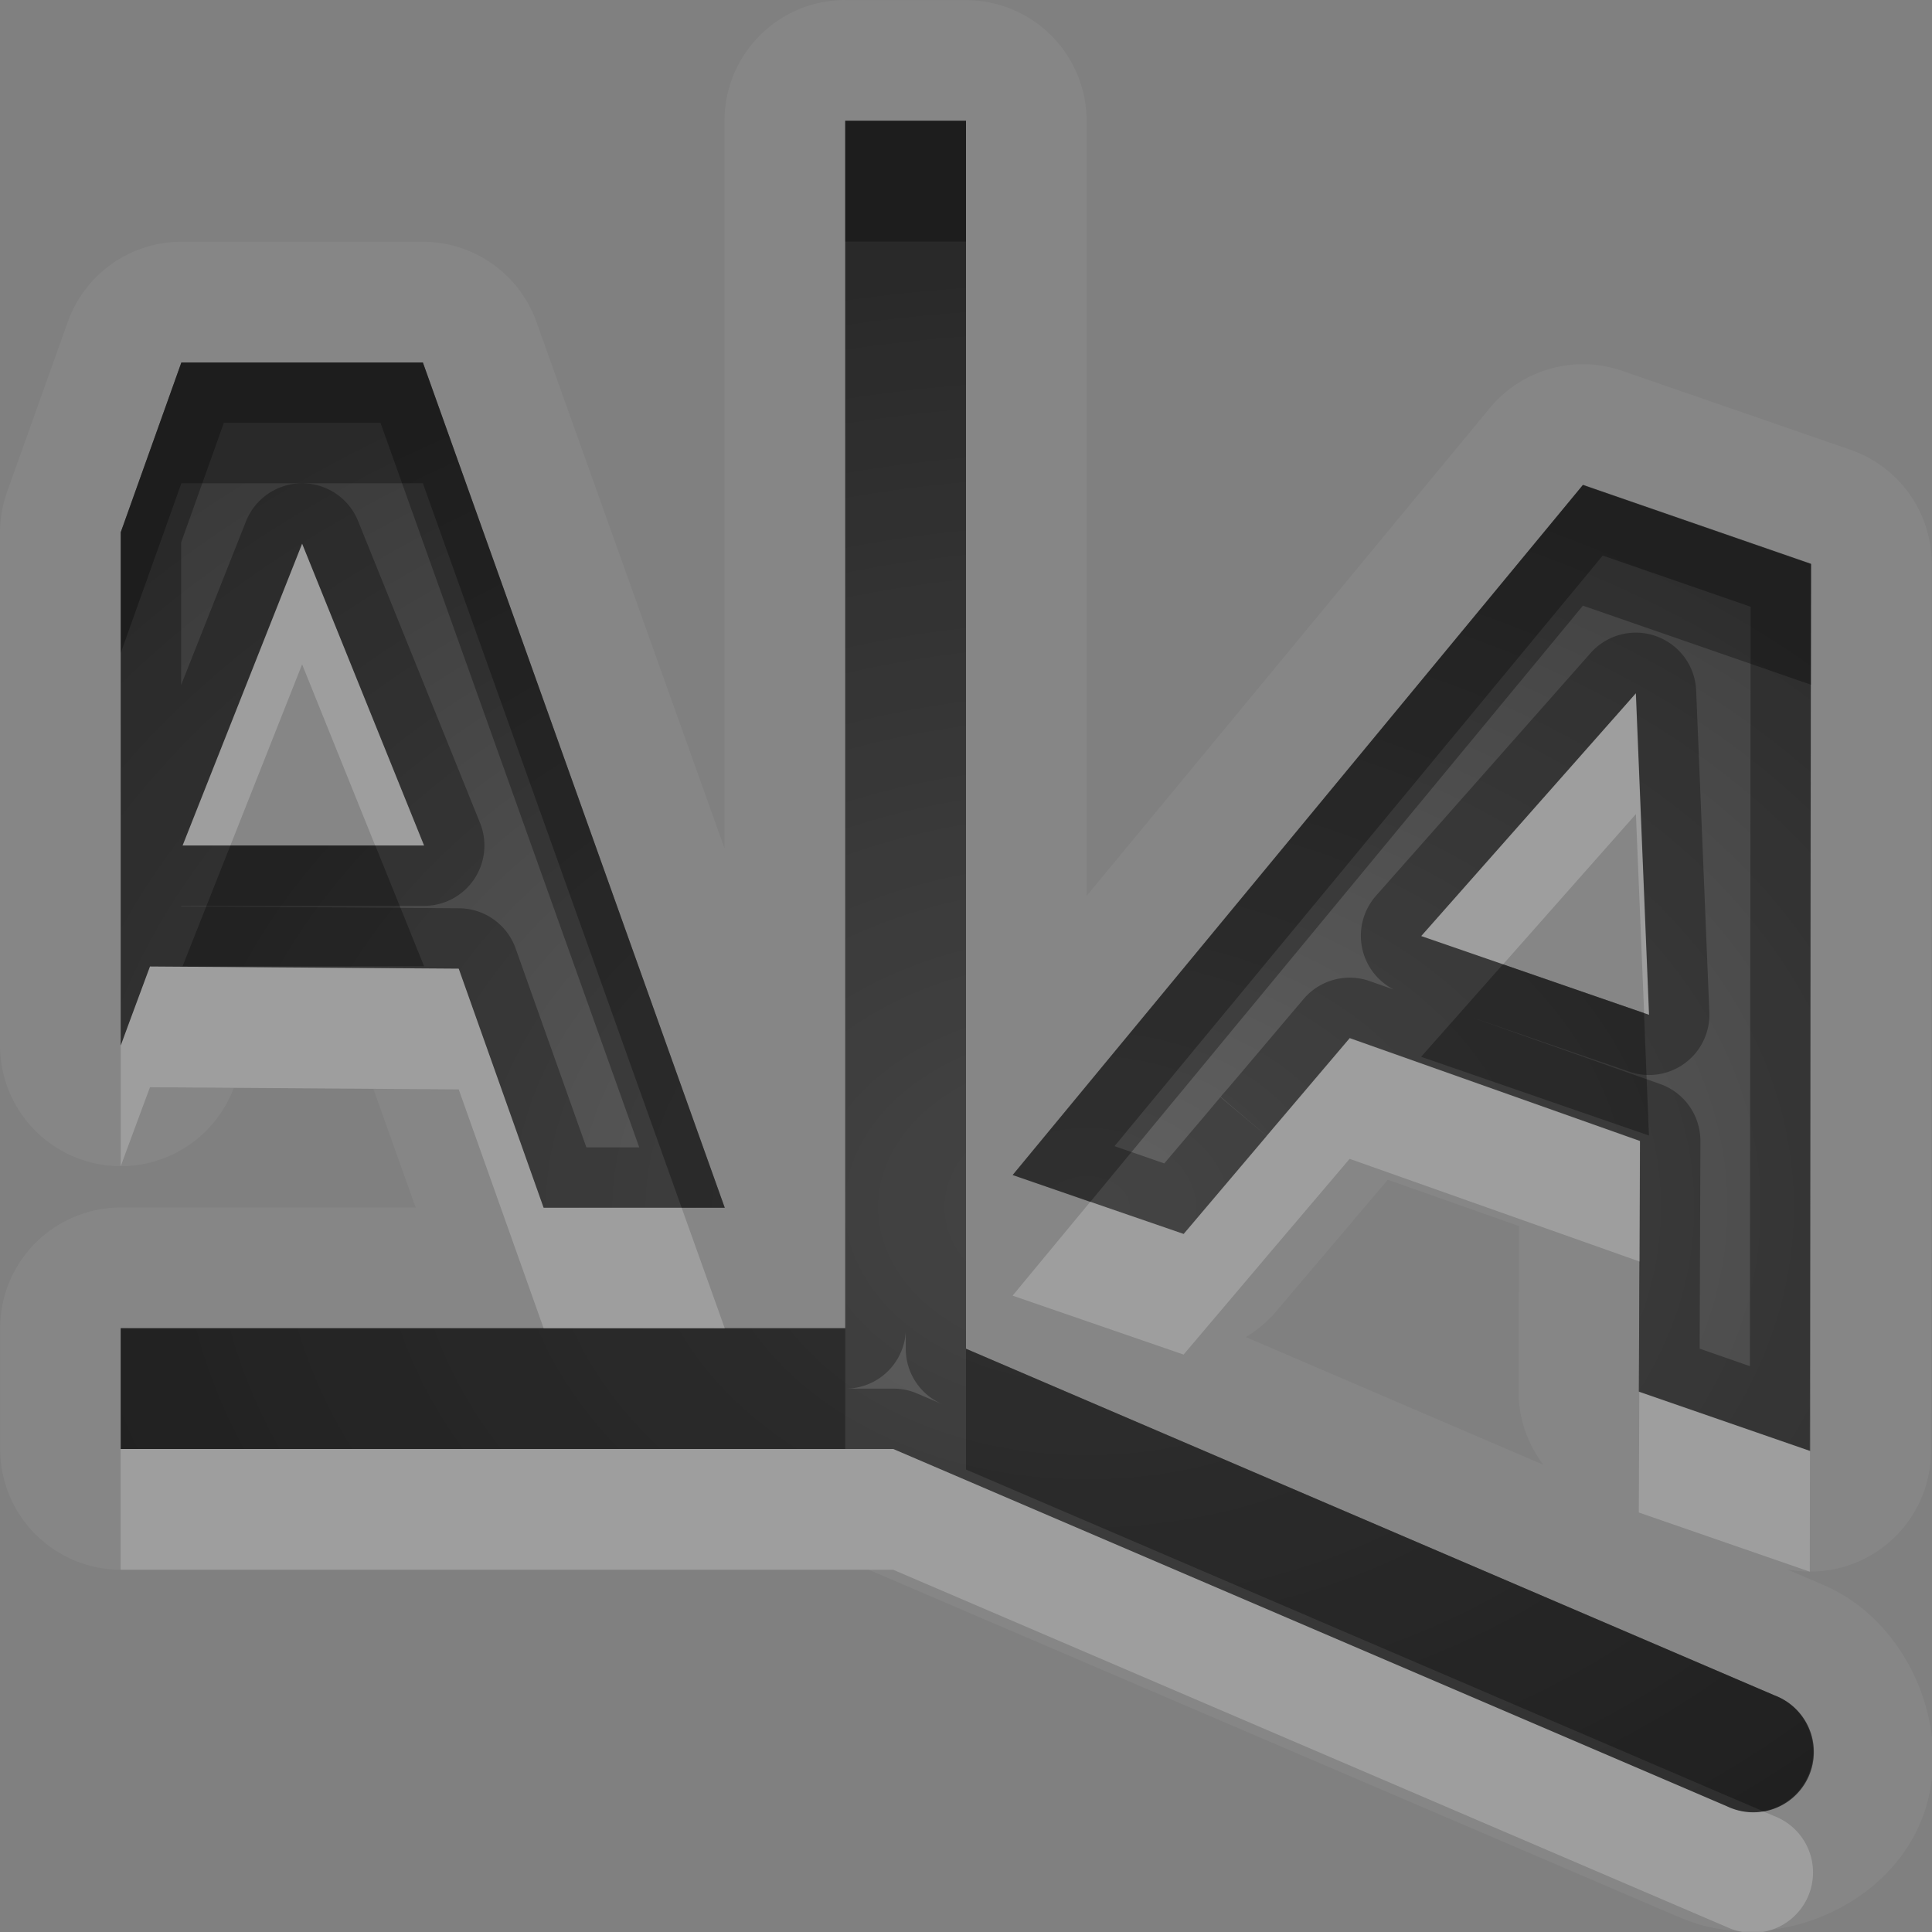 <?xml version="1.0" encoding="UTF-8"?>
<svg id="svg30" width="16" height="16" version="1.1" xmlns="http://www.w3.org/2000/svg" xmlns:cc="http://creativecommons.org/ns#" xmlns:dc="http://purl.org/dc/elements/1.1/" xmlns:rdf="http://www.w3.org/1999/02/22-rdf-syntax-ns#">
 <rect width="100%" height="100%" fill="#808080" stroke="none"/>
 <defs id="defs7">
  <radialGradient id="gr0" cx="9" cy="10" r="11" gradientTransform="matrix(1 0 0 .727 0 2.727)" gradientUnits="userSpaceOnUse">
   <stop id="stop2" stop-opacity=".235" offset="0"/>
   <stop id="stop4" stop-opacity=".549" offset="1"/>
  </radialGradient>
 </defs>
 <path id="path9" d="m7 0a1 1 0 0 0-1 1v6.025l-1.557-4.359a1 1 0 0 0-0.941-0.664h-2a1 1 0 0 0-0.941 0.664l-0.502 1.406a1 1 0 0 0-0.059 0.336v4.25a1 1 0 0 0 1.936 0.352l1.156 0.008 0.35 0.982h-2.441a1 1 0 0 0-1 1v1a1 1 0 0 0 1 1h6.193l6.715 2.879-0.043-0.021c0.728 0.354 1.716-0.012 2.035-0.756s-0.096-1.714-0.854-1.998l0.045 0.018-0.291-0.125a1 1 0 0 0 1.191-0.979l0.006-7.348a1 1 0 0 0-0.672-0.945l-1.891-0.654a1 1 0 0 0-1.098 0.309l-3.338 4.039v-6.418a1 1 0 0 0-1-1h-1zm0 1h1v10 0.17l6.697 2.871a0.5 0.5 0 1 1-0.395 0.918l-6.904-2.959h-6.398v-1h6v-10zm-5.498 2.002h2l2.5 7h-1.5l-0.703-1.98-2.557-0.018c-0.243 0.655-0.213 0.576-0.242 0.654v-4.25l0.502-1.406zm11.607 1.014 1.889 0.654-0.01 7.346-1.416-0.49 0.01-2.076-2.404-0.852c-1.377 1.621 0.001-0.002-1.375 1.621l-1.416-0.488 4.723-5.715zm-10.607 0.486-0.99 2.5h2l-1.01-2.5zm11.045 1.24-1.777 2.01 1.887 0.652-0.109-2.662zm-2.053 4.029 1.086 0.383-0.004 1.367a1 1 0 0 0 0.205 0.609l-2.463-1.057a1 1 0 0 0 0.248-0.209c0.344-0.406 0.516-0.608 0.602-0.709 0.043-0.051 0.063-0.077 0.074-0.09 5e-3 -0.006 0.008-0.009 0.01-0.012h0.002l2e-3 -2e-3v-0.002l0.002-2e-3c0.002-0.002 0.003-0.002 0.006-0.006 0.011-0.013 0.031-0.037 0.074-0.088 0.022-0.026 0.121-0.142 0.156-0.184z" fill="#fff" opacity=".05"/>
 <path id="base" d="m7 1v10h-6v1h6.398l6.905 2.959a0.5 0.5 0 1 0 0.394-0.918l-6.697-2.871v-10.17h-1zm-5.498 2.002-0.502 1.406v4.25c0.029-0.078-0.001 4e-4 0.242-0.654l2.557 0.018 0.703 1.98h1.5l-2.5-7h-2zm11.607 1.014-4.722 5.715 1.416 0.488c1.376-1.623-0.002 1e-3 1.375-1.621l2.404 0.852-6e-3 2.076 1.416 0.491 6e-3 -7.346-1.889-0.654zm-10.607 0.486 1.01 2.5h-2l0.99-2.5zm11.045 1.24 0.109 2.662-1.886-0.652 1.777-2.01z" fill="url(#gr0)"/>
 <path id="path15" d="m7 1v10h-6v1h6.398l6.904 2.959a0.5 0.5 0 1 0 0.395-0.918l-6.697-2.871v-0.17-10h-1zm-5.498 2.002-0.502 1.406v4.25c0.029-0.078-0.001 4.1e-4 0.242-0.654l2.557 0.018 0.703 1.98h1.5l-2.5-7h-2zm0.352 0.5h1.297l2.143 6h-0.438l-0.586-1.648a0.5 0.5 0 0 0-0.467-0.332l-2.303-0.016v-0.004a0.5 0.5 0 0 0 0.012 0h2a0.5 0.5 0 0 0 0.463-0.688l-1.01-2.5a0.5 0.5 0 0 0-0.928 0.004l-0.537 1.355v-1.18l0.354-0.992zm11.256 0.514-4.723 5.715 1.416 0.488c0.688-0.812 0.688-0.811 0.687-0.811l-0.383-0.322-0.002 0.002c-0.001 0.001-0.003 0.004-0.008 0.01-0.011 0.012-0.031 0.037-0.074 0.088-0.054 0.064-0.236 0.278-0.381 0.449l-0.412-0.143 4.043-4.891 1.225 0.424-0.006 6.289-0.416-0.145 0.006-1.719a0.5 0.5 0 0 0-0.334-0.473l-1.557-0.551 1.301 0.449a0.5 0.5 0 0 0 0.664-0.492l-0.109-2.662a0.5 0.5 0 0 0-0.875-0.312l-1.777 2.01a0.5 0.5 0 0 0 0.15 0.777l-0.199-0.07a0.5 0.5 0 0 0-0.549 0.146c-0.344 0.406-0.516 0.61-0.602 0.711-0.043 0.051-0.066 0.075-0.076 0.088-0.005 0.006-0.006 0.008-0.008 0.01l-0.002 0.002c-5e-4 5.1e-4 0.381 0.324 0.381 0.324-3e-4 2.4e-4 -0.001 1.1e-4 0.688-0.811l2.404 0.852-0.01 2.076 1.416 0.49 0.01-7.346-1.889-0.654zm-10.607 0.486 1.01 2.5h-2l0.99-2.5zm11.045 1.24 0.109 2.662-1.887-0.652 1.777-2.01zm-6.047 5.258v0.17a0.5 0.5 0 0 0 0.303 0.459l-0.207-0.088a0.5 0.5 0 0 0-0.197-0.041h-0.398a0.5 0.5 0 0 0 0.5-0.5z" opacity=".3"/>
 <path id="path20" d="m2.502 4.502-0.99 2.5h0.396l0.594-1.5 0.605 1.5h0.404l-1.01-2.5zm12.494 1.168-0.008 6.346-1.412-0.488-0.004 0.998 1.416 0.49 0.01-7.346h-0.002zm-1.449 0.072-1.777 2.01 0.678 0.234 1.1-1.244 0.068 1.648 0.041 0.014-0.109-2.662zm-12.305 2.262c-0.243 0.655-0.213 0.576-0.242 0.654v1c0.029-0.078-0.001 4.1e-4 0.242-0.654l2.557 0.018 0.703 1.978h1.5l-0.357-0.998h-1.143l-0.703-1.98-2.557-0.018zm9.935 0.594c-1.377 1.621 0.001-0.002-1.375 1.621l-0.773-0.266-0.643 0.777 1.416 0.488c1.376-1.623-0.002 2e-4 1.375-1.621l2.4 0.85 0.004-0.998-2.404-0.852zm-10.178 3.402v1h6.398l6.904 2.959a0.5 0.5 0 1 0 0.395-0.918l-0.092-0.039a0.5 0.5 0 0 1-0.303-0.043l-6.904-2.959h-0.398-6z" fill="#fff" opacity=".2"/>
 <path id="path25" d="m7 1v1h1v-1h-1zm-5.498 2.002-0.502 1.406v1l0.502-1.406h2l2.143 6h0.357l-2.5-7h-2zm11.607 1.014-4.723 5.715 0.643 0.223 4.08-4.938 1.887 0.654 0.002-1-1.889-0.654zm-11.201 2.986-0.396 1h2l-0.404-1h-1.199zm10.539 0.984-0.678 0.766 1.887 0.652-0.041-1.014-1.168-0.404zm1.131 2.461-0.006 1.078 0.004 0.002 0.006-1.078-0.004-0.002zm-12.578 0.553v1h6v-1h-0.998v2e-3h-1.5v-2e-3h-3.502zm7 0.17v0.83 0.17l6.606 2.832a0.5 0.5 0 0 0 0.092-0.961l-6.697-2.871z" opacity=".3"/>
</svg>

